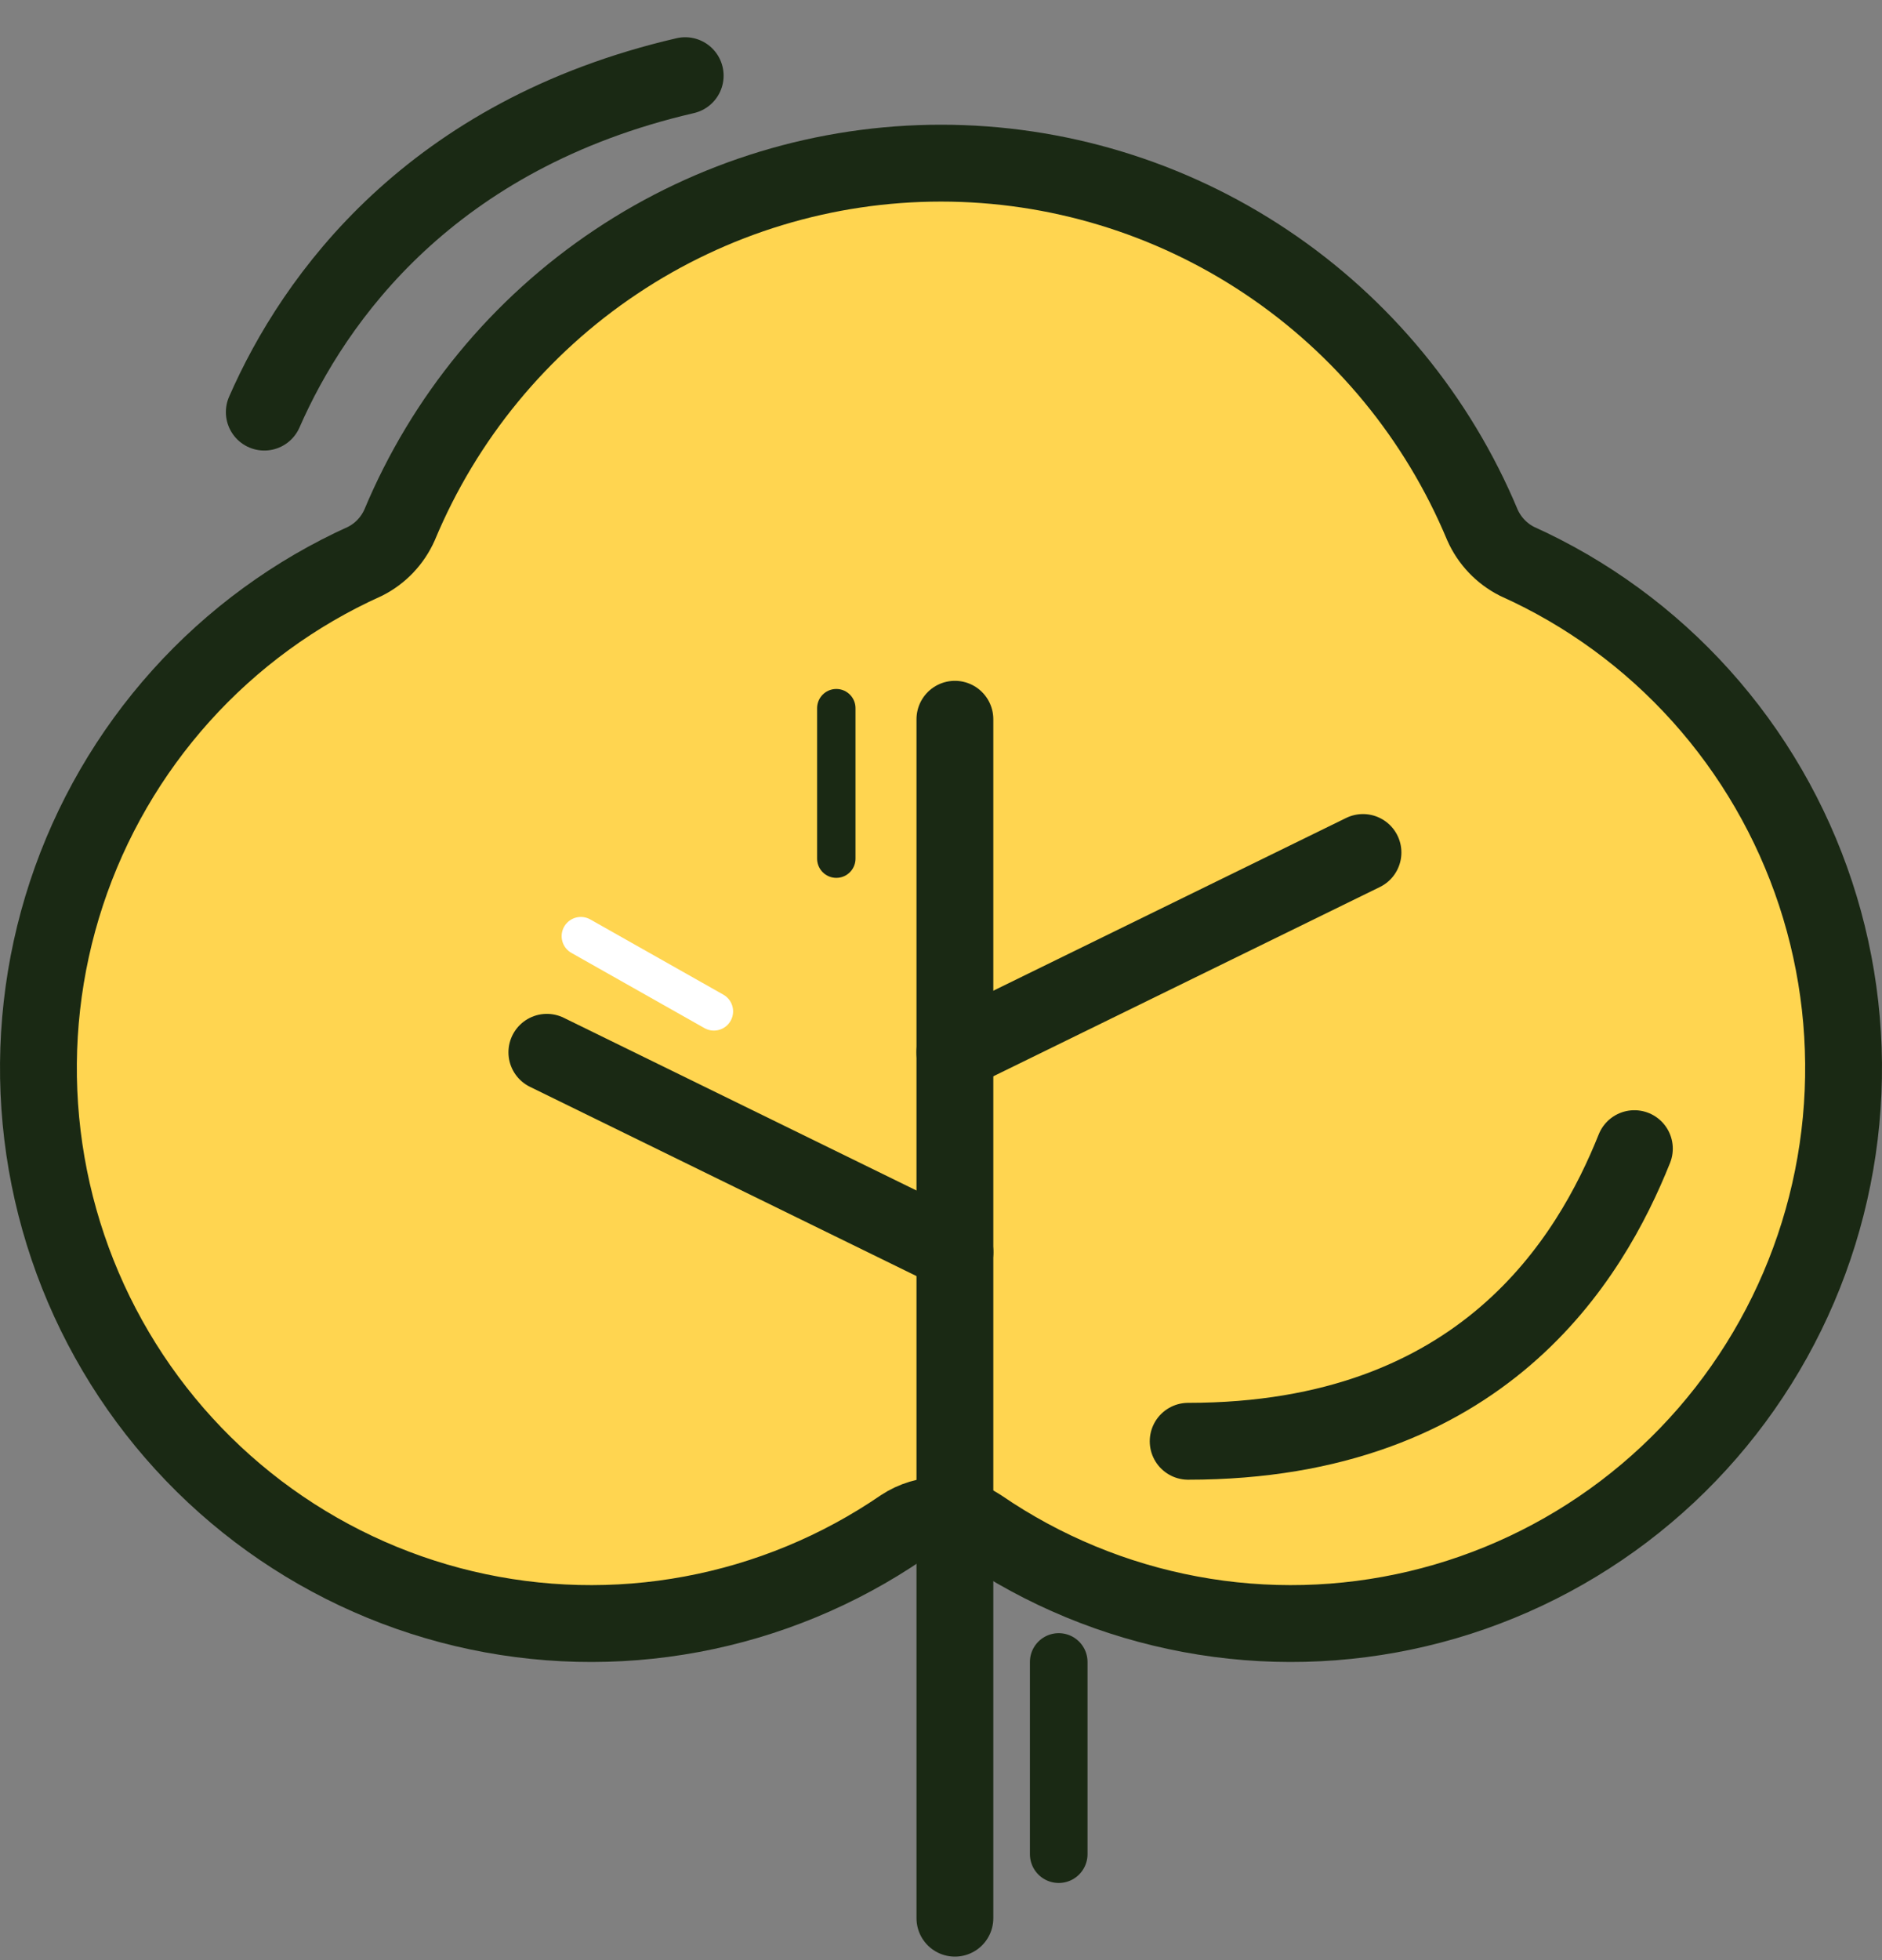 <svg width="49" height="51" viewBox="0 0 49 51" fill="none" xmlns="http://www.w3.org/2000/svg">
<rect x="0" y="0" width="49" height="51" fill="#808080" stroke="none"/>
<path d="M25.512 39.738C27.162 40.867 29.028 41.638 30.991 42.003C32.954 42.369 34.971 42.319 36.914 41.859C38.858 41.399 40.684 40.537 42.278 39.33C43.872 38.122 45.198 36.594 46.172 34.843C47.146 33.093 47.746 31.158 47.935 29.162C48.124 27.166 47.898 25.152 47.27 23.248C46.642 21.345 45.626 19.593 44.288 18.105C42.95 16.617 41.318 15.425 39.495 14.605C39.096 14.403 38.778 14.068 38.596 13.657C37.431 10.868 35.471 8.487 32.963 6.813C30.456 5.138 27.511 4.245 24.5 4.245C21.489 4.245 18.544 5.138 16.037 6.813C13.529 8.487 11.569 10.868 10.404 13.657C10.222 14.068 9.905 14.403 9.504 14.605C7.683 15.425 6.05 16.617 4.712 18.105C3.374 19.593 2.358 21.345 1.73 23.248C1.102 25.152 0.876 27.166 1.065 29.162C1.254 31.158 1.854 33.093 2.828 34.843C3.802 36.594 5.128 38.122 6.722 39.33C8.316 40.537 10.142 41.399 12.085 41.859C14.029 42.319 16.046 42.369 18.009 42.003C19.972 41.638 21.838 40.867 23.488 39.738C23.789 39.54 24.14 39.434 24.5 39.434C24.86 39.434 25.211 39.54 25.512 39.738Z" fill="#FFD550" stroke="#1A2914" stroke-width="2" stroke-linecap="round" stroke-linejoin="round"/>
<path d="M42.553 29.888C41.413 32.736 38.609 37.502 30.935 37.502" stroke="#1A2914" stroke-width="2" stroke-linecap="round" stroke-linejoin="round"/>
<path d="M6.881 10.723C8.183 7.749 11.223 3.5 17.84 1.969" stroke="#1A2914" stroke-width="2" stroke-linecap="round" stroke-linejoin="round"/>
<path d="M24.862 49.911V18.715" stroke="#1A2914" stroke-width="2" stroke-linecap="round" stroke-linejoin="round"/>
<path d="M24.863 32.58L14.238 27.381" stroke="#1A2914" stroke-width="2" stroke-linecap="round" stroke-linejoin="round"/>
<path d="M15.123 24.359L18.587 26.316" stroke="white" stroke-linecap="round" stroke-linejoin="round"/>
<path d="M21.774 18.427L21.774 22.342" stroke="#1A2914" stroke-linecap="round" stroke-linejoin="round"/>
<path d="M27.565 43.245L27.565 48.245" stroke="#1A2914" stroke-width="1.5" stroke-linecap="round" stroke-linejoin="round"/>
<path d="M24.862 27.381L35.487 22.182" stroke="#1A2914" stroke-width="2" stroke-linecap="round" stroke-linejoin="round"/>
</svg>
